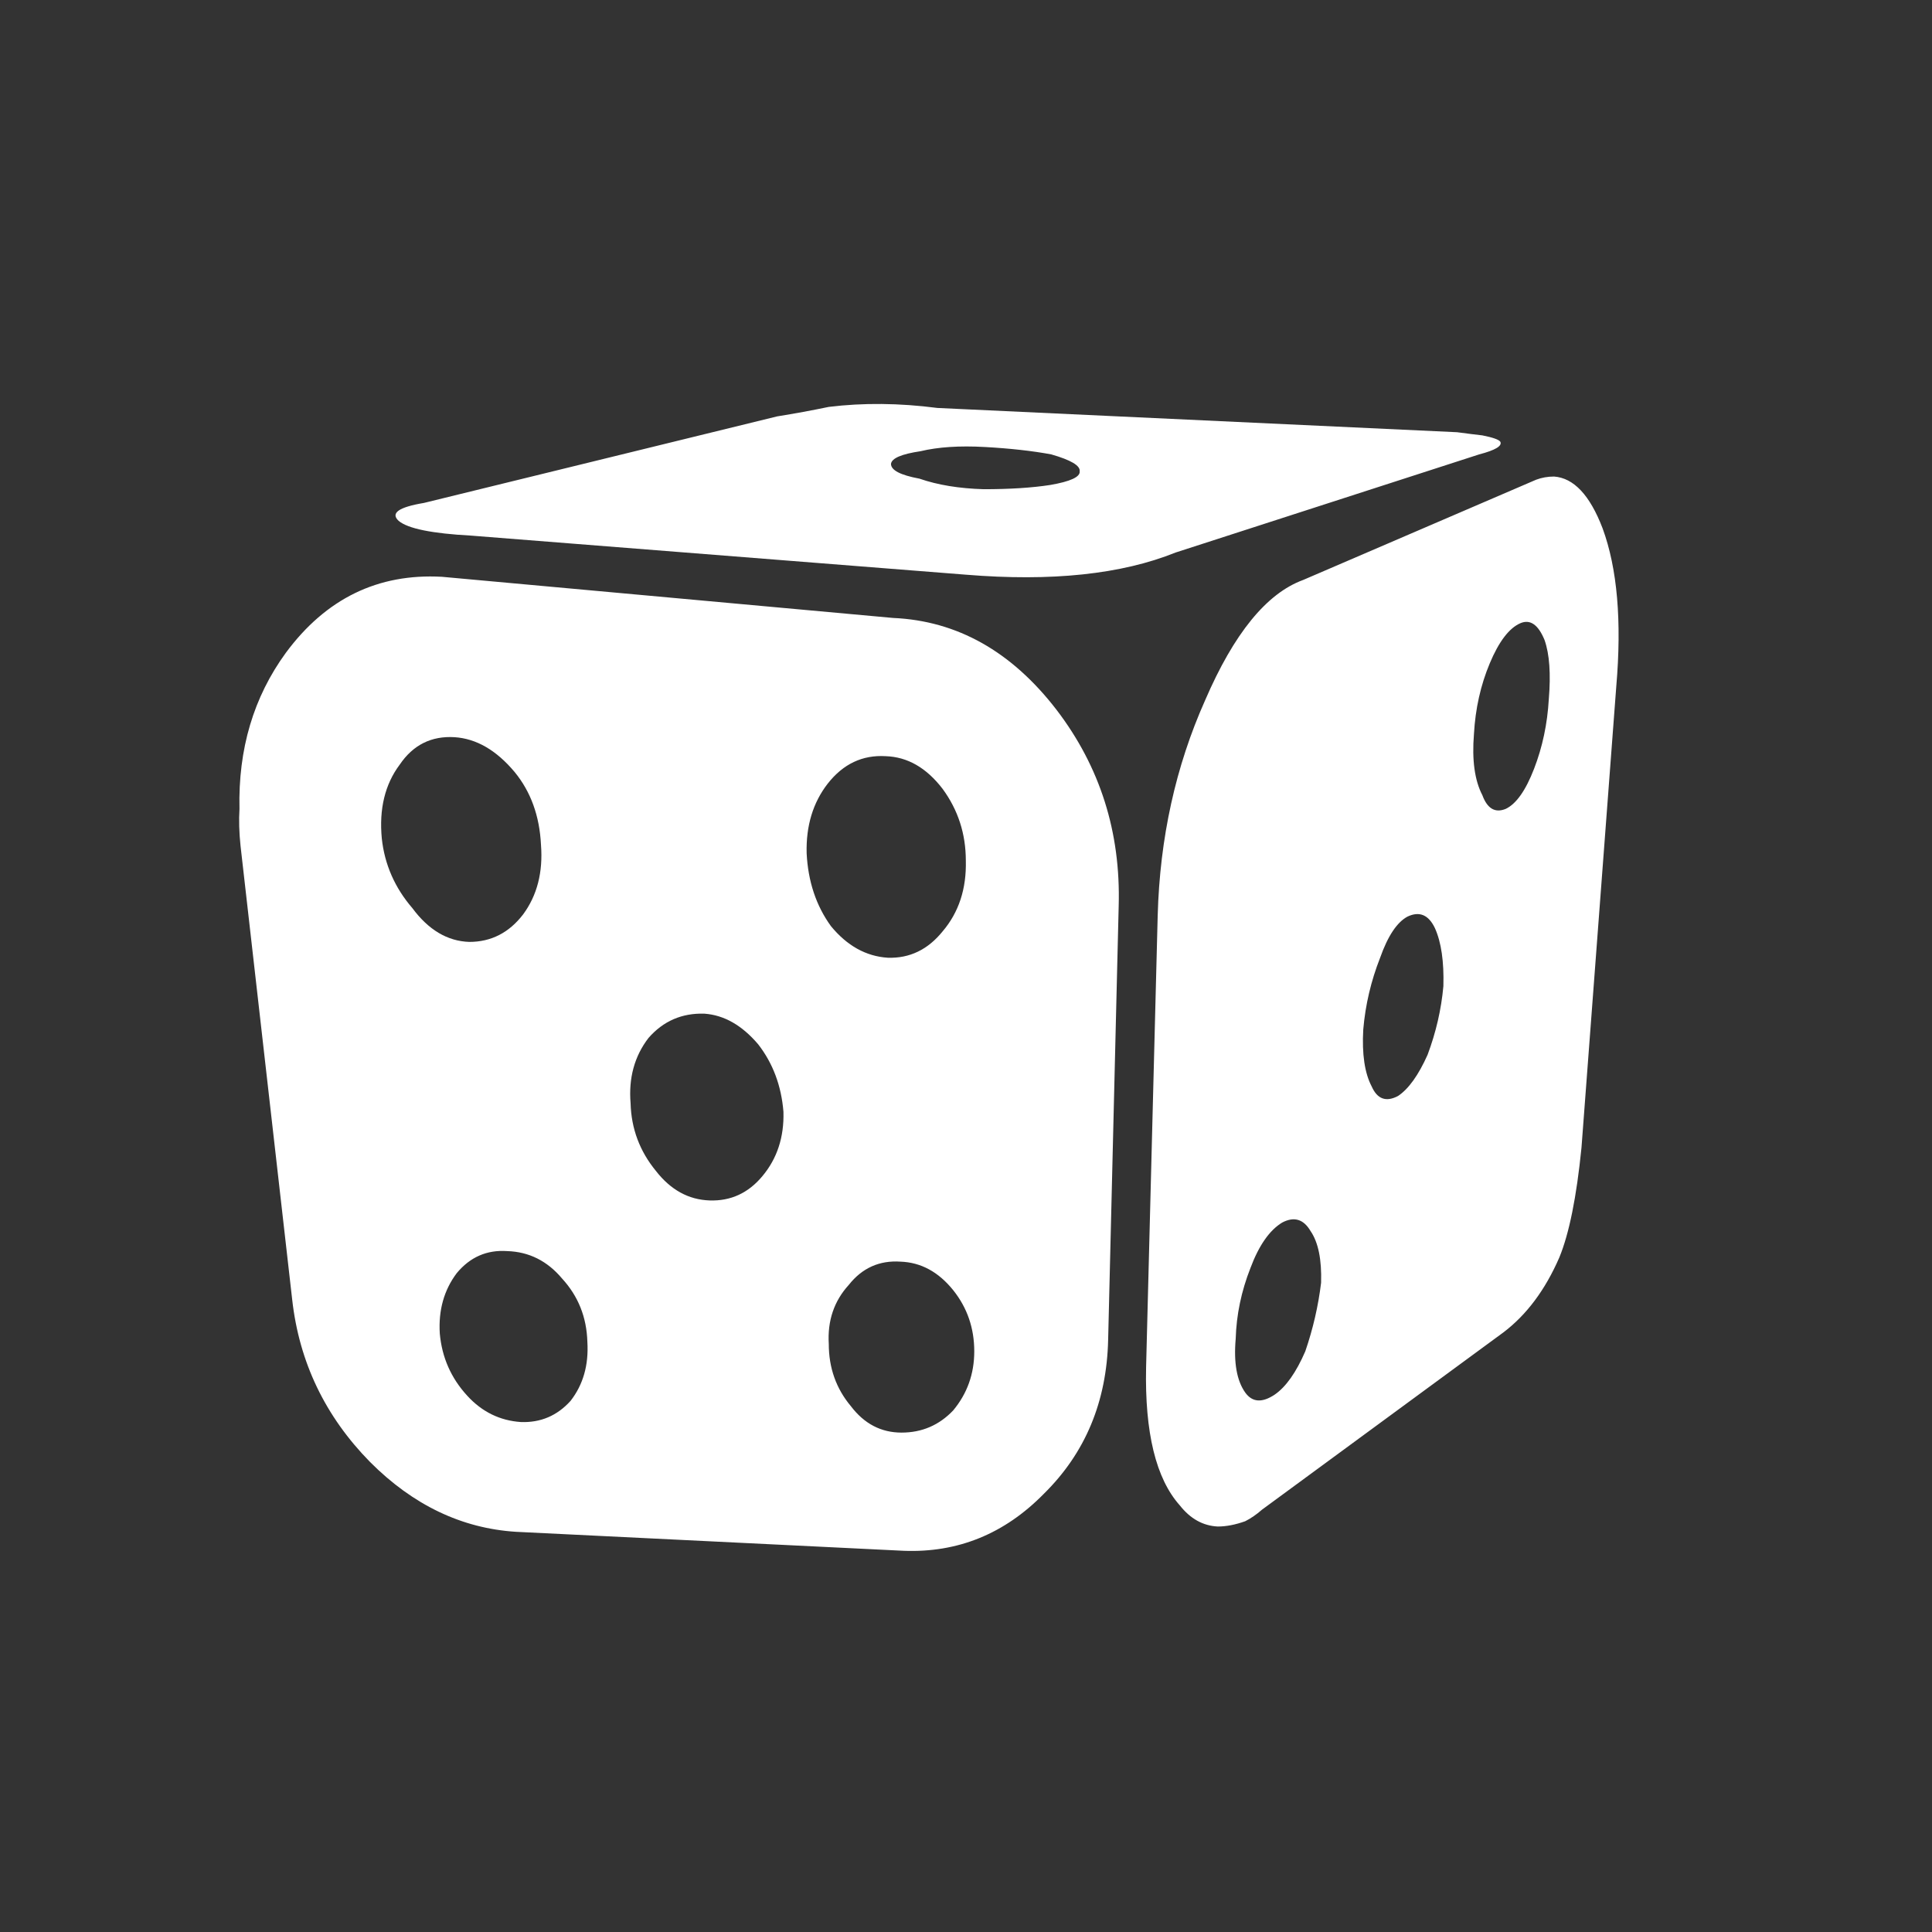 
<svg xmlns="http://www.w3.org/2000/svg" version="1.1" xmlns:xlink="http://www.w3.org/1999/xlink" preserveAspectRatio="none" x="0px" y="0px" width="92px" height="92px" viewBox="0 0 92 92">
<rect x="0" y="0" width="92" height="92" fill="#333333" stroke="none"/>
<defs>
<g id="Layer0_0_FILL">
<path fill="#FFFFFF" stroke="none" d="
M 26 264.25
Q 25.95 265.05 26.05 266
L 28.5 287.5
Q 29 291.95 32.2 295.2 35.25 298.25 39.1 298.5
L 57.5 299.4
Q 61.35 299.55 64.15 296.7 67.1 293.8 67.2 289.4
L 67.7 268.85
Q 67.85 263.6 64.75 259.55 61.55 255.4 57 255.2
L 35.6 253.25
Q 31.05 253 28.2 256.85 25.9 260 26 264.25
M 36.2 260.85
Q 37.75 260.95 39.05 262.5 40.2 263.9 40.3 265.95 40.45 267.9 39.45 269.25 38.45 270.55 36.9 270.55 35.35 270.5 34.2 268.95 32.95 267.5 32.75 265.65 32.55 263.55 33.6 262.15 34.55 260.75 36.2 260.85
M 36.3 286.25
Q 37.25 285.1 38.7 285.2 40.25 285.25 41.3 286.5 42.45 287.75 42.5 289.5 42.6 291.15 41.7 292.3 40.75 293.35 39.35 293.3 37.85 293.2 36.8 292.05 35.65 290.8 35.5 289.1 35.4 287.45 36.3 286.25
M 54.05 269.8
Q 53 268.35 52.9 266.35 52.85 264.4 53.9 263.05 55 261.65 56.65 261.75 58.2 261.8 59.35 263.3 60.45 264.8 60.45 266.7 60.5 268.7 59.35 270.05 58.3 271.35 56.75 271.3 55.2 271.2 54.05 269.8
M 51.8 278.6
Q 51.85 280.4 50.8 281.65 49.8 282.85 48.3 282.8 46.8 282.75 45.75 281.4 44.6 280 44.55 278.2 44.4 276.4 45.4 275.1 46.45 273.9 48.05 273.95 49.45 274.05 50.6 275.4 51.65 276.75 51.8 278.6
M 57.35 285.7
Q 58.8 285.75 59.85 287.05 60.85 288.3 60.85 289.95 60.85 291.55 59.85 292.75 58.85 293.8 57.4 293.8 55.95 293.8 55 292.55 53.95 291.3 53.95 289.6 53.85 287.95 54.9 286.8 55.85 285.6 57.35 285.7
M 88.35 248.5
Q 87.9 248.5 87.5 248.65
L 76.45 253.4
Q 73.85 254.35 71.8 259.1 69.7 263.8 69.55 269.3
L 69 290.7
Q 68.9 295.35 70.6 297.25 71.35 298.2 72.4 298.25 73 298.25 73.7 298 74.1 297.8 74.5 297.45
L 85.95 289.05
Q 87.6 287.8 88.6 285.5 89.3 283.8 89.65 280.3
L 91.3 258.45
Q 91.7 253.8 90.65 250.95 89.75 248.6 88.35 248.5
M 87.9 256.25
Q 88.25 257.25 88.1 259.05 88 260.8 87.4 262.35 86.8 263.9 86.05 264.25 85.3 264.55 84.95 263.6 84.4 262.55 84.55 260.7 84.65 258.9 85.3 257.35 85.95 255.8 86.75 255.45 87.45 255.15 87.9 256.25
M 81.4 269.35
Q 82.25 268.95 82.7 269.9 83.15 270.9 83.1 272.65 82.95 274.3 82.35 275.9 81.7 277.35 80.95 277.85 80.1 278.3 79.7 277.4 79.2 276.45 79.3 274.7 79.45 272.95 80.1 271.3 80.65 269.75 81.4 269.35
M 75.45 283.85
Q 76.3 283.4 76.8 284.25 77.35 285.05 77.3 286.7 77.1 288.35 76.55 289.95 75.9 291.45 75.1 292 74.2 292.6 73.7 291.9 73.1 291.05 73.25 289.35 73.3 287.65 73.95 286 74.55 284.4 75.45 283.85
M 84.8 247.45
Q 85.95 247.15 85.8 246.85 85.7 246.7 84.95 246.55 84.5 246.5 83.75 246.4
L 59.1 245.25
Q 56.4 244.9 53.95 245.2 52.75 245.45 51.5 245.65
L 34.75 249.75
Q 32.95 250.05 33.55 250.6 34.2 251.15 37 251.3
L 60.45 253.15
Q 66.55 253.65 70.4 252.1
L 84.8 247.45
M 58.3 247.3
Q 59.55 247 61.35 247.1 63.15 247.2 64.5 247.45 65.9 247.85 65.85 248.25 65.9 248.65 64.45 248.9 63.15 249.1 61.3 249.1 59.55 249.05 58.25 248.6 56.9 248.35 56.9 247.9 56.95 247.5 58.3 247.3 Z"/>
</g>
</defs>

<g transform="matrix( 1.004, 0, 0, 1.005, -14.7,-227.05) ">
<use xlink:href="#Layer0_0_FILL"/>
</g>
</svg>
